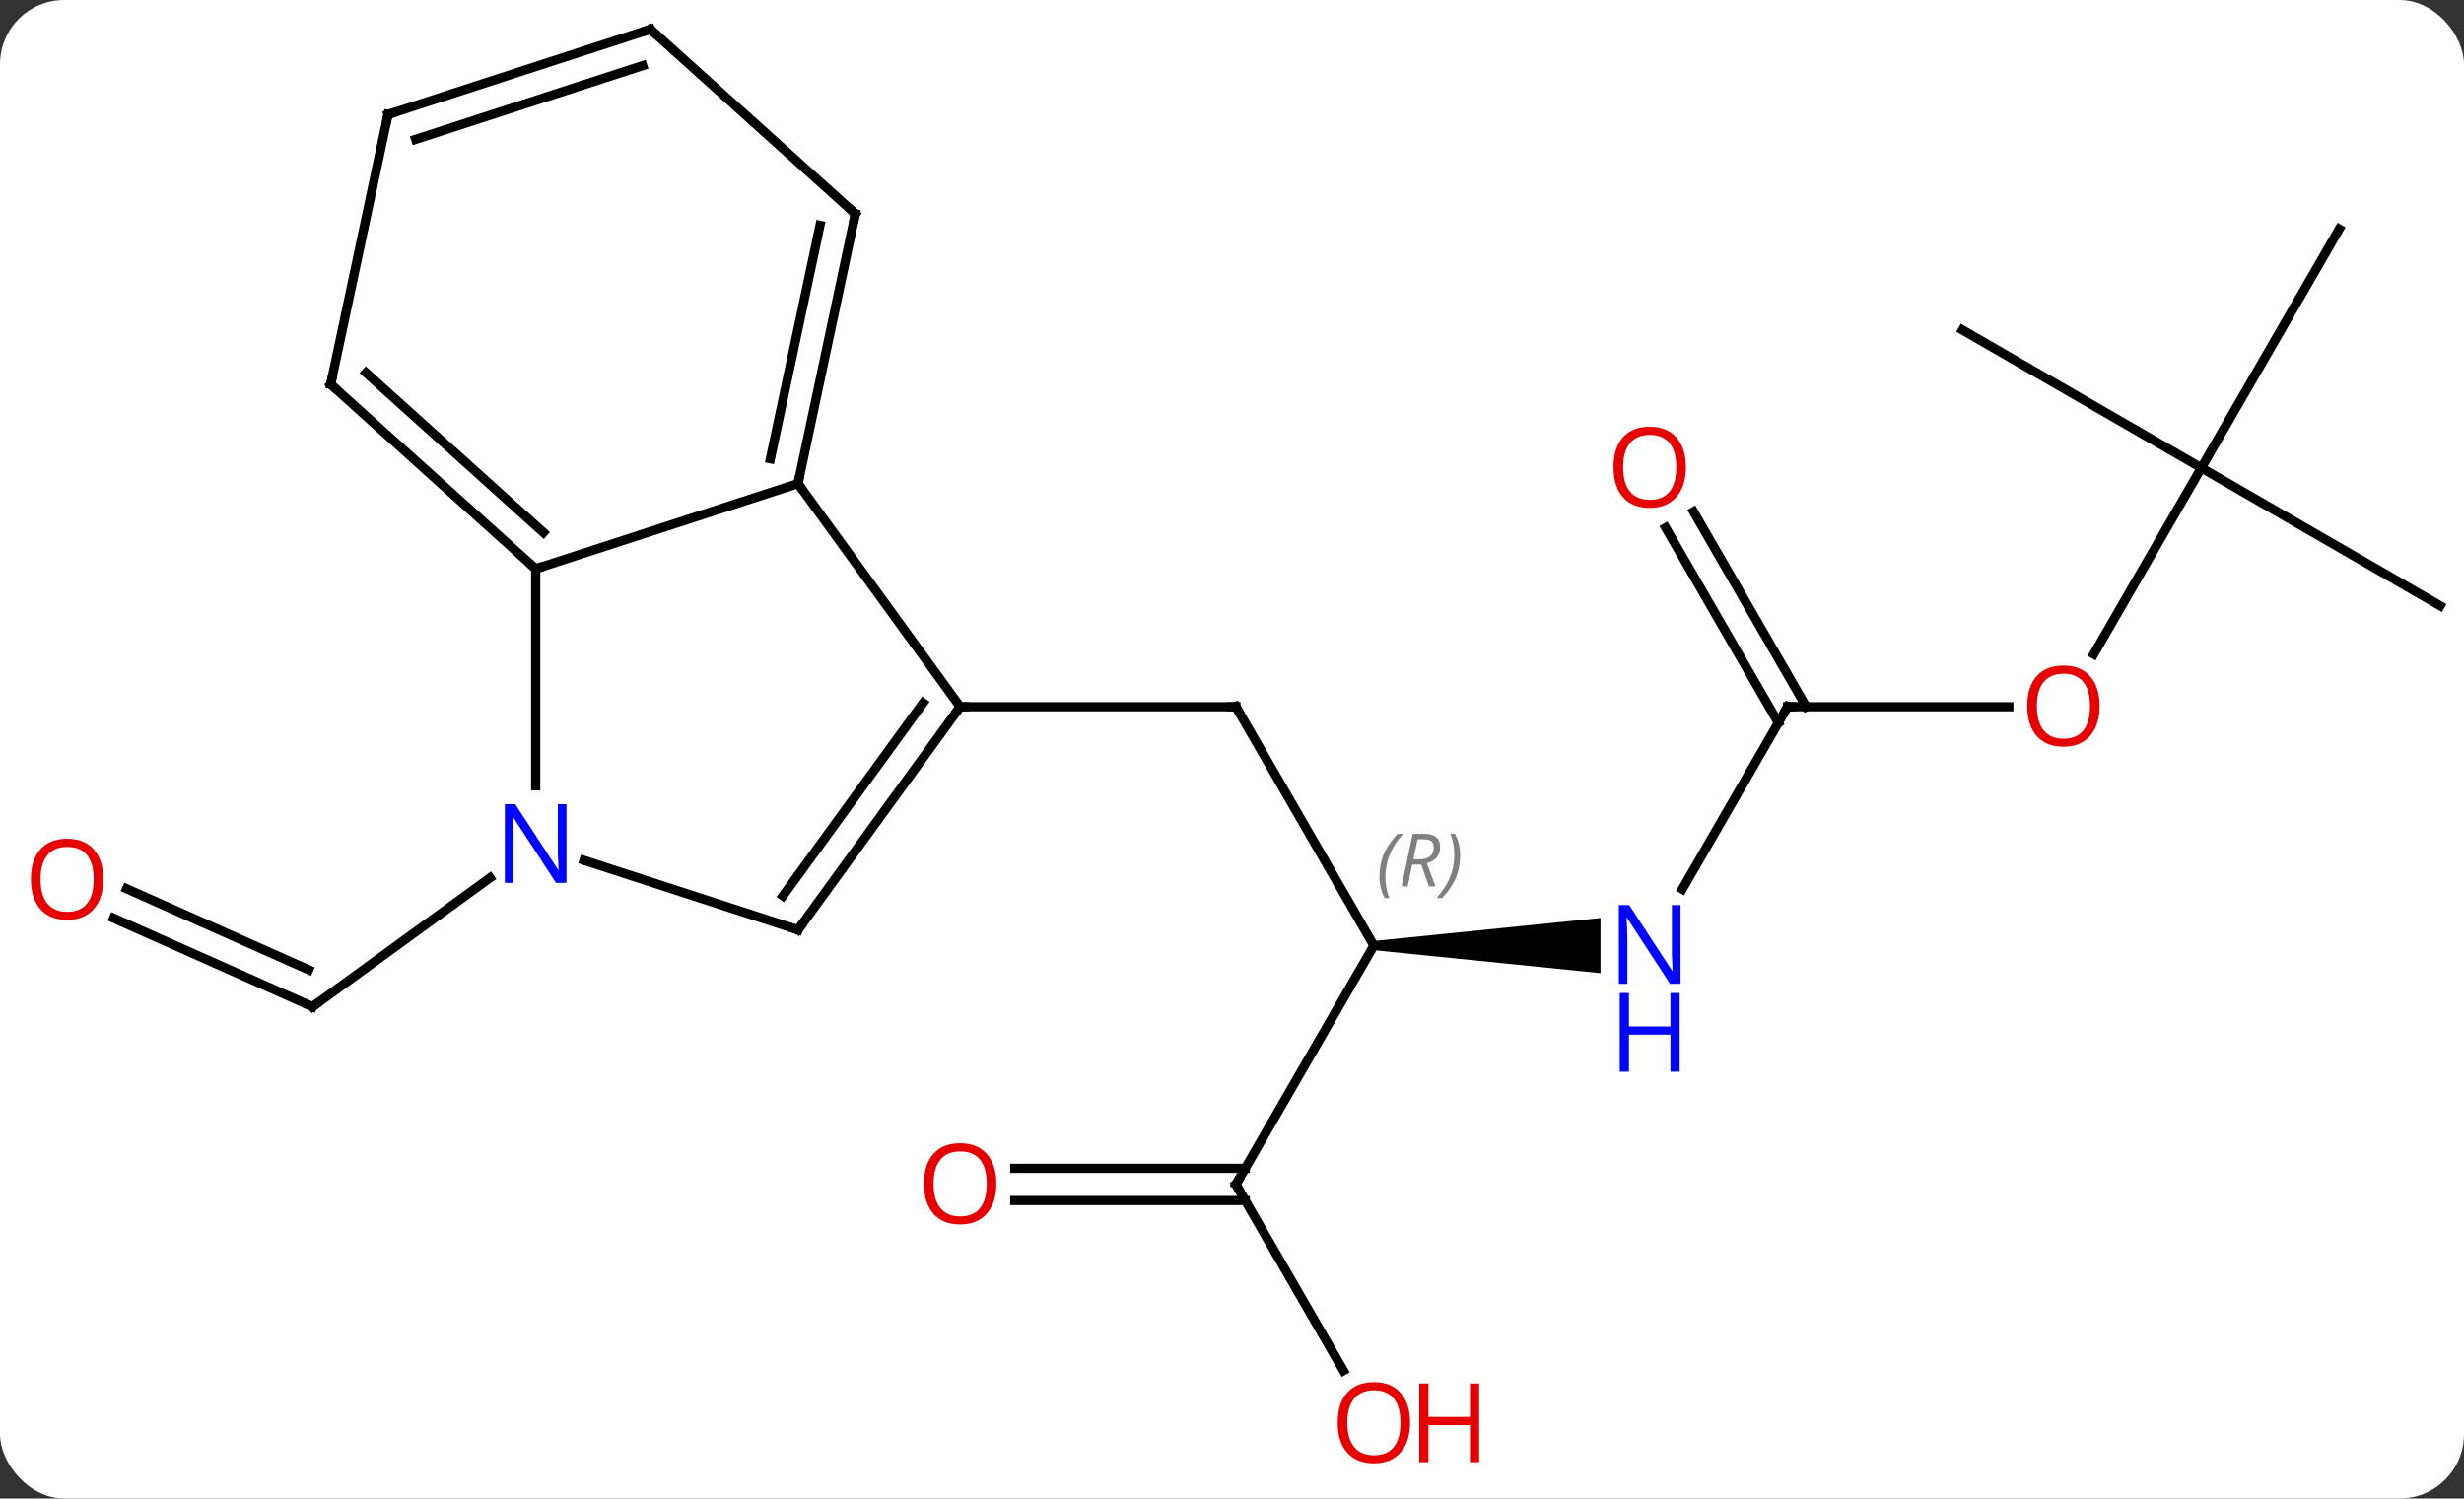 <svg width="268" viewBox="0 0 268 163" style="fill-opacity:1; color-rendering:auto; color-interpolation:auto; text-rendering:auto; stroke:black; stroke-linecap:square; stroke-miterlimit:10; shape-rendering:auto; stroke-opacity:1; fill:black; stroke-dasharray:none; font-weight:normal; stroke-width:1; font-family:'Open Sans'; font-style:normal; stroke-linejoin:miter; font-size:12; stroke-dashoffset:0; image-rendering:auto;" height="163" class="cas-substance-image" xmlns:xlink="http://www.w3.org/1999/xlink" xmlns="http://www.w3.org/2000/svg"><rect x="0" y="0" width="268" height="163" fill="#333333" stroke="none"/><svg class="cas-substance-single-component"><rect y="0" x="0" width="268" stroke="none" ry="7" rx="7" height="163" fill="white" class="cas-substance-group"/><svg y="0" x="0" width="268" viewBox="0 0 268 163" style="fill:black;" height="163" class="cas-substance-single-component-image"><svg><g><g transform="translate(136,79)" style="text-rendering:geometricPrecision; color-rendering:optimizeQuality; color-interpolation:linearRGB; stroke-linecap:butt; image-rendering:optimizeQuality;"><line y2="23.853" y1="-2.127" x2="13.431" x1="-1.569" style="fill:none;"/><line y2="-2.127" y1="-2.127" x2="-31.569" x1="-1.569" style="fill:none;"/><path style="stroke:none;" d="M13.431 24.353 L13.431 23.353 L38.079 20.853 L38.079 26.853 Z"/><line y2="49.836" y1="23.853" x2="-1.569" x1="13.431" style="fill:none;"/><line y2="-2.127" y1="17.715" x2="58.431" x1="46.975" style="fill:none;"/><line y2="70.088" y1="49.836" x2="10.124" x1="-1.569" style="fill:none;"/><line y2="48.086" y1="48.086" x2="-25.631" x1="-0.559" style="fill:none;"/><line y2="51.586" y1="51.586" x2="-25.631" x1="-0.559" style="fill:none;"/><line y2="-2.127" y1="-2.127" x2="82.493" x1="58.431" style="fill:none;"/><line y2="-23.346" y1="-2.127" x2="48.2" x1="60.452" style="fill:none;"/><line y2="-21.596" y1="-0.377" x2="45.169" x1="57.421" style="fill:none;"/><line y2="-28.107" y1="-7.849" x2="103.431" x1="91.734" style="fill:none;"/><line y2="-43.107" y1="-28.107" x2="77.451" x1="103.431" style="fill:none;"/><line y2="-54.087" y1="-28.107" x2="118.431" x1="103.431" style="fill:none;"/><line y2="-13.107" y1="-28.107" x2="129.411" x1="103.431" style="fill:none;"/><line y2="20.872" y1="30.507" x2="-123.646" x1="-102.006" style="fill:none;"/><line y2="17.675" y1="26.488" x2="-122.223" x1="-102.428" style="fill:none;"/><line y2="16.484" y1="30.507" x2="-82.706" x1="-102.006" style="fill:none;"/><line y2="-17.127" y1="-26.397" x2="-77.736" x1="-49.203" style="fill:none;"/><line y2="-2.127" y1="-26.397" x2="-31.569" x1="-49.203" style="fill:none;"/><line y2="-55.743" y1="-26.397" x2="-42.966" x1="-49.203" style="fill:none;"/><line y2="-54.494" y1="-29.101" x2="-46.81" x1="-52.206" style="fill:none;"/><line y2="6.467" y1="-17.127" x2="-77.736" x1="-77.736" style="fill:none;"/><line y2="-37.2" y1="-17.127" x2="-100.029" x1="-77.736" style="fill:none;"/><line y2="-38.449" y1="-21.08" x2="-96.185" x1="-76.896" style="fill:none;"/><line y2="22.143" y1="-2.127" x2="-49.203" x1="-31.569" style="fill:none;"/><line y2="18.451" y1="-2.55" x2="-50.847" x1="-35.588" style="fill:none;"/><line y2="-75.816" y1="-55.743" x2="-65.259" x1="-42.966" style="fill:none;"/><line y2="22.143" y1="14.58" x2="-49.203" x1="-72.482" style="fill:none;"/><line y2="-66.546" y1="-37.2" x2="-93.792" x1="-100.029" style="fill:none;"/><line y2="-66.546" y1="-75.816" x2="-93.792" x1="-65.259" style="fill:none;"/><line y2="-63.842" y1="-71.863" x2="-90.789" x1="-66.099" style="fill:none;"/><path style="fill:none; stroke-miterlimit:5;" d="M-1.319 -1.694 L-1.569 -2.127 L-2.069 -2.127"/></g><g transform="translate(136,79)" style="stroke-linecap:butt; font-size:8.4px; fill:gray; text-rendering:geometricPrecision; image-rendering:optimizeQuality; color-rendering:optimizeQuality; font-family:'Open Sans'; font-style:italic; stroke:gray; color-interpolation:linearRGB; stroke-miterlimit:5;"><path style="stroke:none;" d="M14.042 16.357 Q14.042 15.029 14.511 13.904 Q14.98 12.779 16.011 11.7 L16.62 11.7 Q15.652 12.763 15.167 13.935 Q14.683 15.107 14.683 16.341 Q14.683 17.669 15.12 18.685 L14.605 18.685 Q14.042 17.654 14.042 16.357 ZM17.602 15.044 L17.102 17.419 L16.446 17.419 L17.649 11.7 L18.899 11.7 Q20.634 11.7 20.634 13.138 Q20.634 14.497 19.196 14.888 L20.134 17.419 L19.415 17.419 L18.587 15.044 L17.602 15.044 ZM18.18 12.294 Q17.79 14.216 17.727 14.466 L18.384 14.466 Q19.134 14.466 19.54 14.138 Q19.946 13.81 19.946 13.185 Q19.946 12.716 19.688 12.505 Q19.43 12.294 18.837 12.294 L18.18 12.294 ZM22.82 14.044 Q22.82 15.372 22.343 16.505 Q21.866 17.638 20.851 18.685 L20.241 18.685 Q22.179 16.529 22.179 14.044 Q22.179 12.716 21.741 11.7 L22.257 11.7 Q22.82 12.763 22.82 14.044 Z"/></g><g transform="translate(136,79)" style="stroke-linecap:butt; fill:rgb(0,5,255); text-rendering:geometricPrecision; color-rendering:optimizeQuality; image-rendering:optimizeQuality; font-family:'Open Sans'; stroke:rgb(0,5,255); color-interpolation:linearRGB; stroke-miterlimit:5;"><path style="stroke:none;" d="M46.783 28.009 L45.642 28.009 L40.954 20.822 L40.908 20.822 Q41.001 22.087 41.001 23.134 L41.001 28.009 L40.079 28.009 L40.079 19.447 L41.204 19.447 L45.876 26.603 L45.923 26.603 Q45.923 26.447 45.876 25.587 Q45.829 24.728 45.845 24.353 L45.845 19.447 L46.783 19.447 L46.783 28.009 Z"/><path style="stroke:none;" d="M46.689 37.572 L45.689 37.572 L45.689 33.541 L41.173 33.541 L41.173 37.572 L40.173 37.572 L40.173 29.009 L41.173 29.009 L41.173 32.65 L45.689 32.65 L45.689 29.009 L46.689 29.009 L46.689 37.572 Z"/><path style="fill:none; stroke:black;" d="M-1.319 49.403 L-1.569 49.836 L-1.319 50.269"/><path style="fill:none; stroke:black;" d="M58.181 -1.694 L58.431 -2.127 L58.931 -2.127"/><path style="fill:rgb(230,0,0); stroke:none;" d="M17.369 75.746 Q17.369 77.808 16.329 78.988 Q15.29 80.168 13.447 80.168 Q11.556 80.168 10.525 79.004 Q9.493 77.839 9.493 75.73 Q9.493 73.636 10.525 72.488 Q11.556 71.339 13.447 71.339 Q15.306 71.339 16.337 72.511 Q17.369 73.683 17.369 75.746 ZM10.54 75.746 Q10.54 77.48 11.283 78.386 Q12.025 79.293 13.447 79.293 Q14.868 79.293 15.595 78.394 Q16.322 77.496 16.322 75.746 Q16.322 74.011 15.595 73.121 Q14.868 72.23 13.447 72.23 Q12.025 72.23 11.283 73.129 Q10.54 74.027 10.54 75.746 Z"/><path style="fill:rgb(230,0,0); stroke:none;" d="M24.884 80.043 L23.884 80.043 L23.884 76.011 L19.369 76.011 L19.369 80.043 L18.369 80.043 L18.369 71.48 L19.369 71.48 L19.369 75.121 L23.884 75.121 L23.884 71.48 L24.884 71.48 L24.884 80.043 Z"/><path style="fill:rgb(230,0,0); stroke:none;" d="M-27.631 49.766 Q-27.631 51.828 -28.671 53.008 Q-29.71 54.188 -31.553 54.188 Q-33.444 54.188 -34.475 53.023 Q-35.507 51.859 -35.507 49.75 Q-35.507 47.656 -34.475 46.508 Q-33.444 45.359 -31.553 45.359 Q-29.694 45.359 -28.663 46.531 Q-27.631 47.703 -27.631 49.766 ZM-34.46 49.766 Q-34.46 51.5 -33.717 52.406 Q-32.975 53.313 -31.553 53.313 Q-30.131 53.313 -29.405 52.414 Q-28.678 51.516 -28.678 49.766 Q-28.678 48.031 -29.405 47.141 Q-30.131 46.25 -31.553 46.25 Q-32.975 46.25 -33.717 47.148 Q-34.46 48.047 -34.46 49.766 Z"/><path style="fill:rgb(230,0,0); stroke:none;" d="M92.368 -2.197 Q92.368 -0.135 91.329 1.045 Q90.29 2.225 88.447 2.225 Q86.556 2.225 85.525 1.06 Q84.493 -0.104 84.493 -2.213 Q84.493 -4.307 85.525 -5.455 Q86.556 -6.604 88.447 -6.604 Q90.306 -6.604 91.337 -5.432 Q92.368 -4.26 92.368 -2.197 ZM85.54 -2.197 Q85.54 -0.463 86.283 0.443 Q87.025 1.35 88.447 1.35 Q89.868 1.35 90.595 0.451 Q91.322 -0.447 91.322 -2.197 Q91.322 -3.932 90.595 -4.822 Q89.868 -5.713 88.447 -5.713 Q87.025 -5.713 86.283 -4.814 Q85.54 -3.916 85.54 -2.197 Z"/><path style="fill:rgb(230,0,0); stroke:none;" d="M47.368 -28.177 Q47.368 -26.115 46.329 -24.935 Q45.29 -23.755 43.447 -23.755 Q41.556 -23.755 40.525 -24.919 Q39.493 -26.084 39.493 -28.193 Q39.493 -30.287 40.525 -31.435 Q41.556 -32.584 43.447 -32.584 Q45.306 -32.584 46.337 -31.412 Q47.368 -30.24 47.368 -28.177 ZM40.54 -28.177 Q40.54 -26.443 41.283 -25.537 Q42.025 -24.63 43.447 -24.63 Q44.868 -24.63 45.595 -25.529 Q46.322 -26.427 46.322 -28.177 Q46.322 -29.912 45.595 -30.802 Q44.868 -31.693 43.447 -31.693 Q42.025 -31.693 41.283 -30.794 Q40.54 -29.896 40.54 -28.177 Z"/><path style="fill:none; stroke:black;" d="M-102.463 30.304 L-102.006 30.507 L-101.602 30.213"/><path transform="translate(0.712,-1.599)" style="fill:rgb(230,0,0); stroke:none;" d="M-125.474 18.236 Q-125.474 20.298 -126.513 21.478 Q-127.552 22.658 -129.395 22.658 Q-131.286 22.658 -132.317 21.494 Q-133.349 20.329 -133.349 18.22 Q-133.349 16.126 -132.317 14.978 Q-131.286 13.829 -129.395 13.829 Q-127.536 13.829 -126.505 15.001 Q-125.474 16.173 -125.474 18.236 ZM-132.302 18.236 Q-132.302 19.97 -131.559 20.876 Q-130.817 21.783 -129.395 21.783 Q-127.974 21.783 -127.247 20.884 Q-126.52 19.986 -126.52 18.236 Q-126.52 16.501 -127.247 15.611 Q-127.974 14.72 -129.395 14.72 Q-130.817 14.72 -131.559 15.618 Q-132.302 16.517 -132.302 18.236 Z"/></g><g transform="matrix(1,0,0,1,136,79)" style="stroke-linecap:butt; text-rendering:geometricPrecision; color-rendering:optimizeQuality; image-rendering:optimizeQuality; font-family:'Open Sans'; color-interpolation:linearRGB; stroke-miterlimit:5;"><path style="fill:none;" d="M-49.099 -26.886 L-49.203 -26.397 L-48.909 -25.992"/><path style="fill:none;" d="M-78.108 -17.462 L-77.736 -17.127 L-77.26 -17.282"/><path style="fill:none;" d="M-31.863 -1.722 L-31.569 -2.127 L-31.069 -2.127"/><path style="fill:none;" d="M-43.07 -55.254 L-42.966 -55.743 L-43.338 -56.078"/><path style="fill:rgb(0,5,255); stroke:none;" d="M-74.384 17.029 L-75.525 17.029 L-80.213 9.842 L-80.259 9.842 Q-80.166 11.107 -80.166 12.154 L-80.166 17.029 L-81.088 17.029 L-81.088 8.467 L-79.963 8.467 L-75.291 15.623 L-75.244 15.623 Q-75.244 15.467 -75.291 14.607 Q-75.338 13.748 -75.322 13.373 L-75.322 8.467 L-74.384 8.467 L-74.384 17.029 Z"/><path style="fill:none;" d="M-99.657 -36.865 L-100.029 -37.2 L-99.925 -37.689"/><path style="fill:none;" d="M-48.909 21.738 L-49.203 22.143 L-49.678 21.988"/><path style="fill:none;" d="M-64.887 -75.481 L-65.259 -75.816 L-65.734 -75.662"/><path style="fill:none;" d="M-93.896 -66.057 L-93.792 -66.546 L-93.317 -66.701"/></g></g></svg></svg></svg></svg>